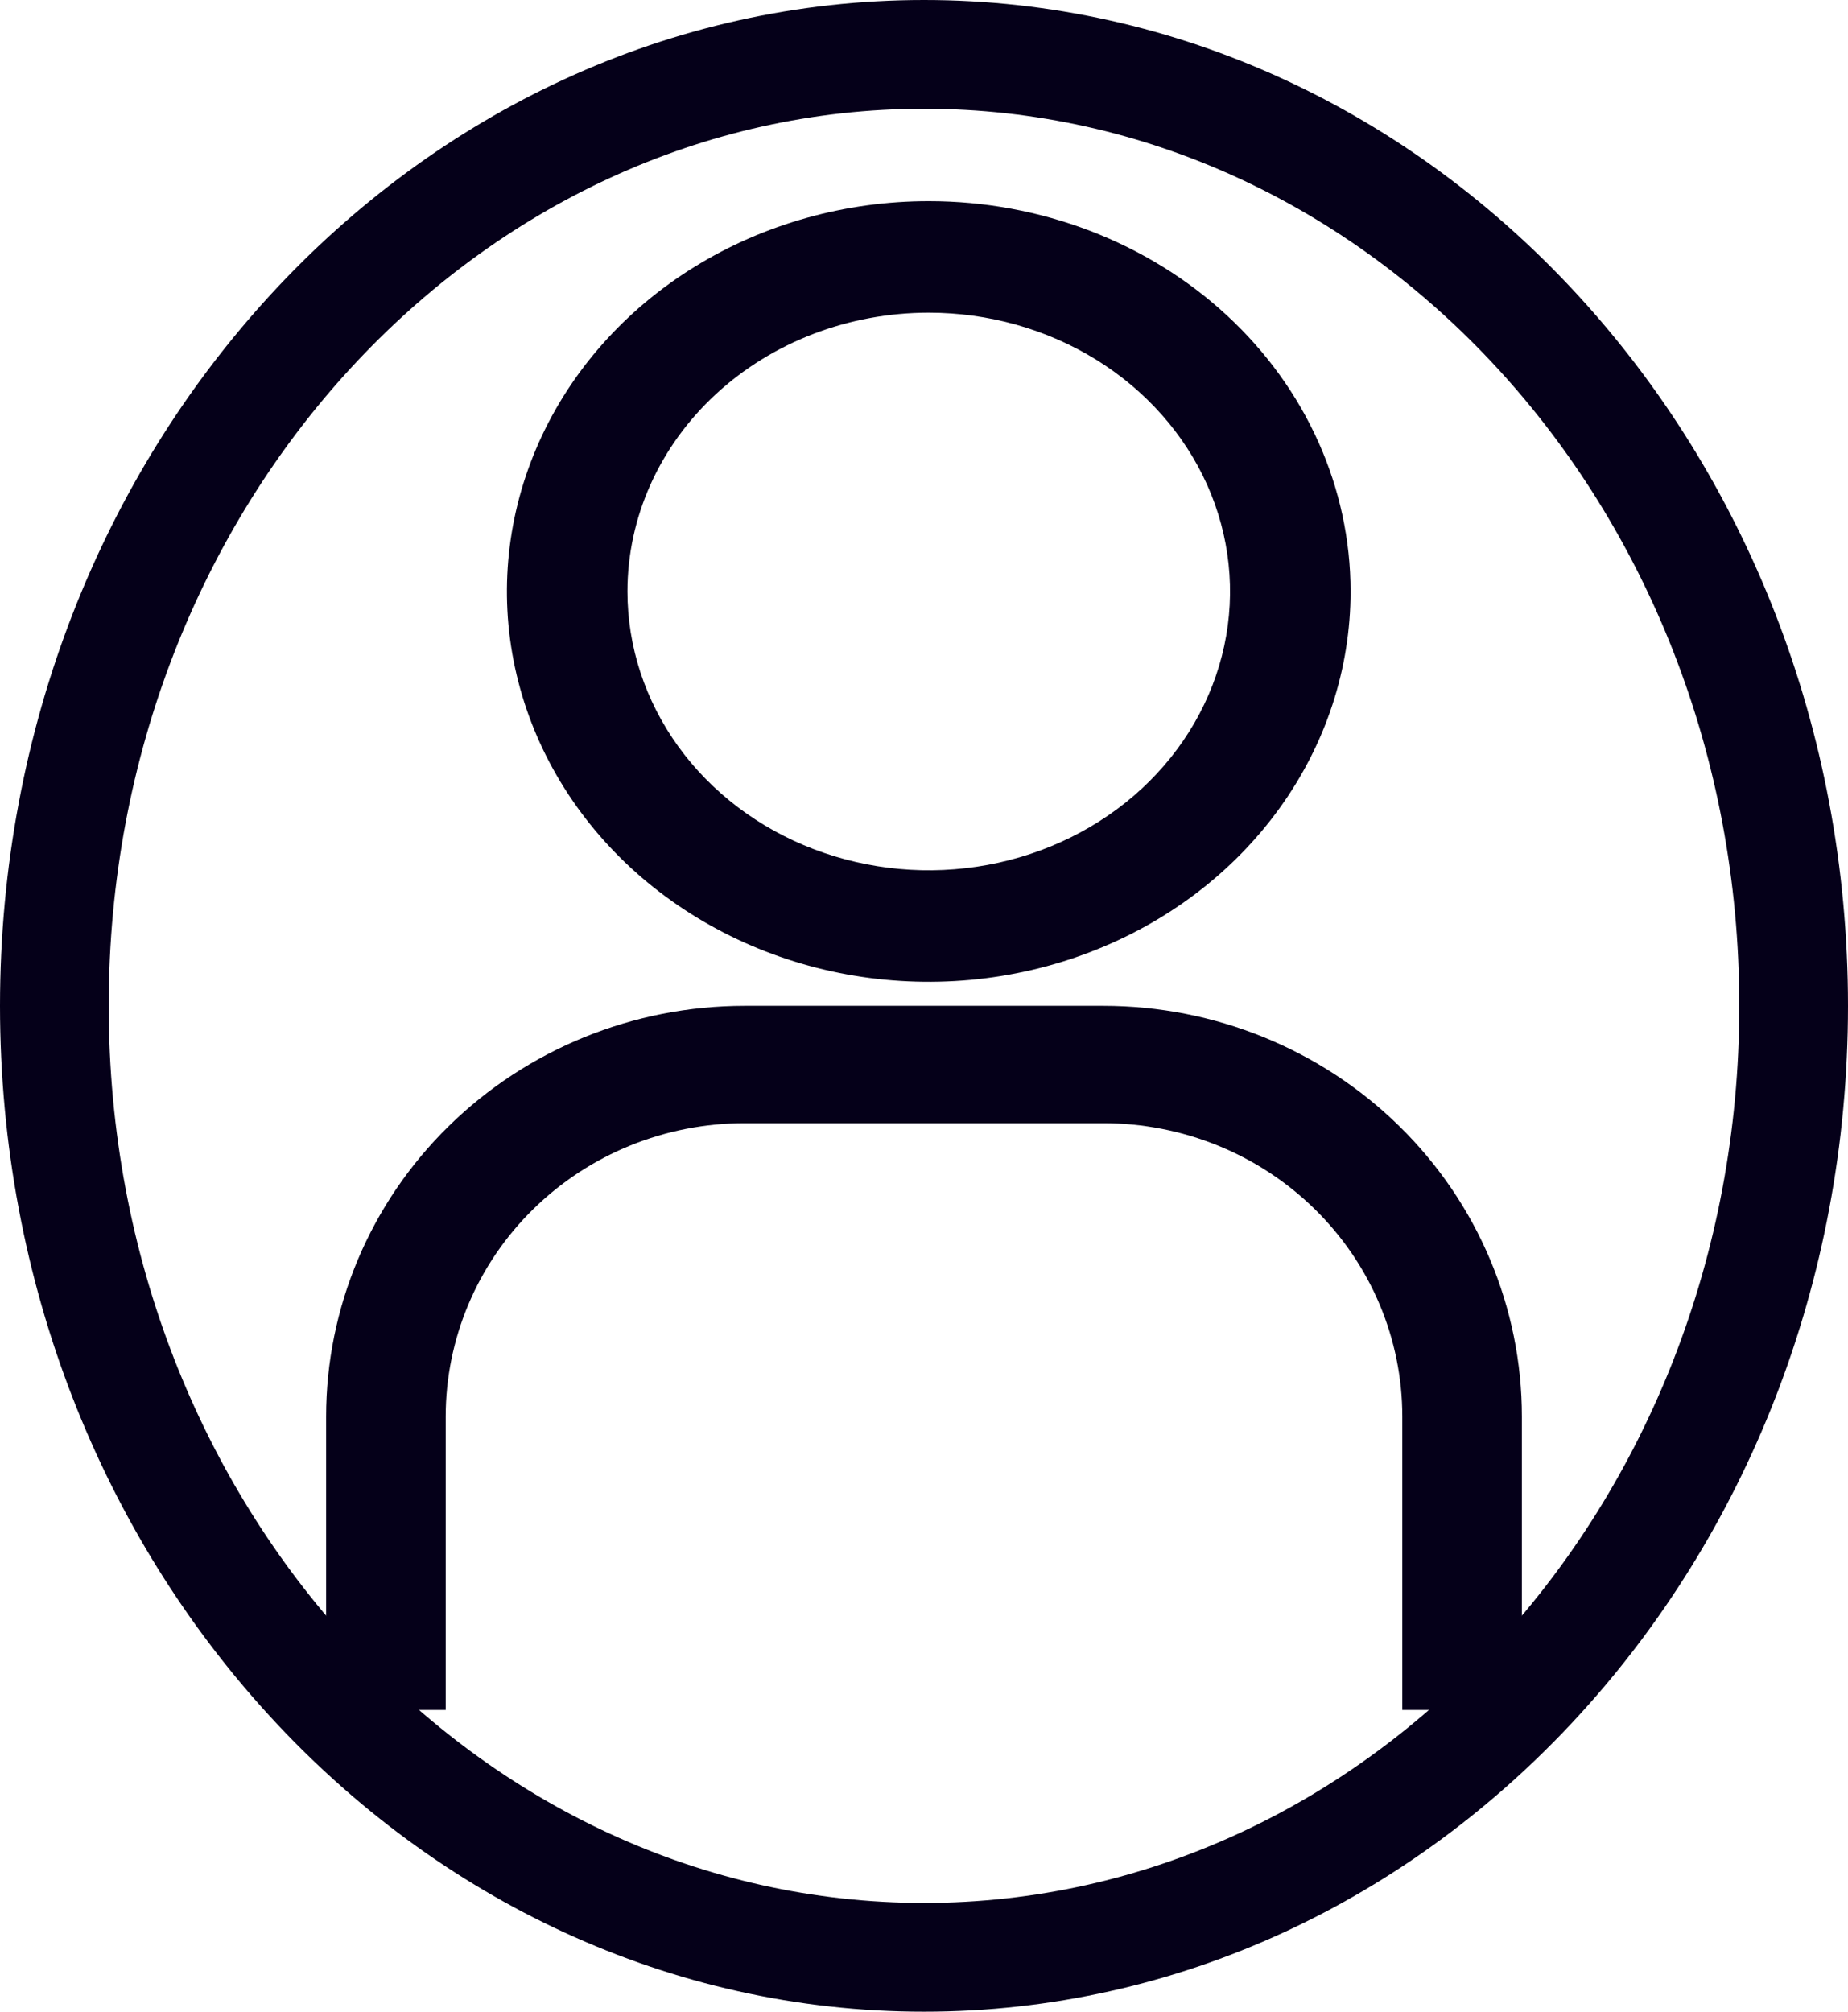 <svg xmlns="http://www.w3.org/2000/svg" width="34" height="37" viewBox="0 0 34 37" fill="none">
    <path d="M17.087 5.751C18.183 5.751 19.255 6.052 20.167 6.615C21.078 7.179 21.789 7.979 22.209 8.916C22.628 9.853 22.738 10.884 22.524 11.879C22.31 12.874 21.782 13.787 21.007 14.505C20.232 15.222 19.244 15.71 18.169 15.908C17.093 16.106 15.979 16.004 14.966 15.616C13.953 15.228 13.087 14.571 12.478 13.728C11.869 12.884 11.544 11.893 11.544 10.879C11.544 9.519 12.128 8.215 13.167 7.253C14.207 6.291 15.617 5.751 17.087 5.751ZM17.087 3.7C15.552 3.7 14.052 4.121 12.775 4.91C11.499 5.699 10.504 6.82 9.917 8.132C9.33 9.443 9.176 10.887 9.475 12.279C9.775 13.672 10.514 14.951 11.599 15.955C12.685 16.959 14.068 17.643 15.573 17.92C17.078 18.197 18.639 18.055 20.057 17.511C21.475 16.968 22.687 16.048 23.54 14.867C24.393 13.687 24.848 12.299 24.848 10.879C24.848 8.975 24.03 7.149 22.575 5.803C21.119 4.456 19.145 3.7 17.087 3.7Z" fill="#050019"/>
    <path d="M28 31.45H25.8V26.054C25.8 24.623 25.221 23.251 24.189 22.239C23.158 21.227 21.759 20.658 20.3 20.658H13.7C12.241 20.658 10.842 21.227 9.811 22.239C8.779 23.251 8.2 24.623 8.2 26.054V31.45H6V26.054C6 24.051 6.811 22.129 8.255 20.713C9.699 19.296 11.658 18.5 13.7 18.5H20.3C22.342 18.5 24.301 19.296 25.745 20.713C27.189 22.129 28 24.051 28 26.054V31.45Z" fill="#050019"/>
    <path d="M33 18.5C33 28.246 25.759 36 17 36C8.241 36 1 28.246 1 18.5C1 8.754 8.241 1 17 1C25.759 1 33 8.754 33 18.5Z" stroke="#050019" stroke-width="2"/>
</svg>